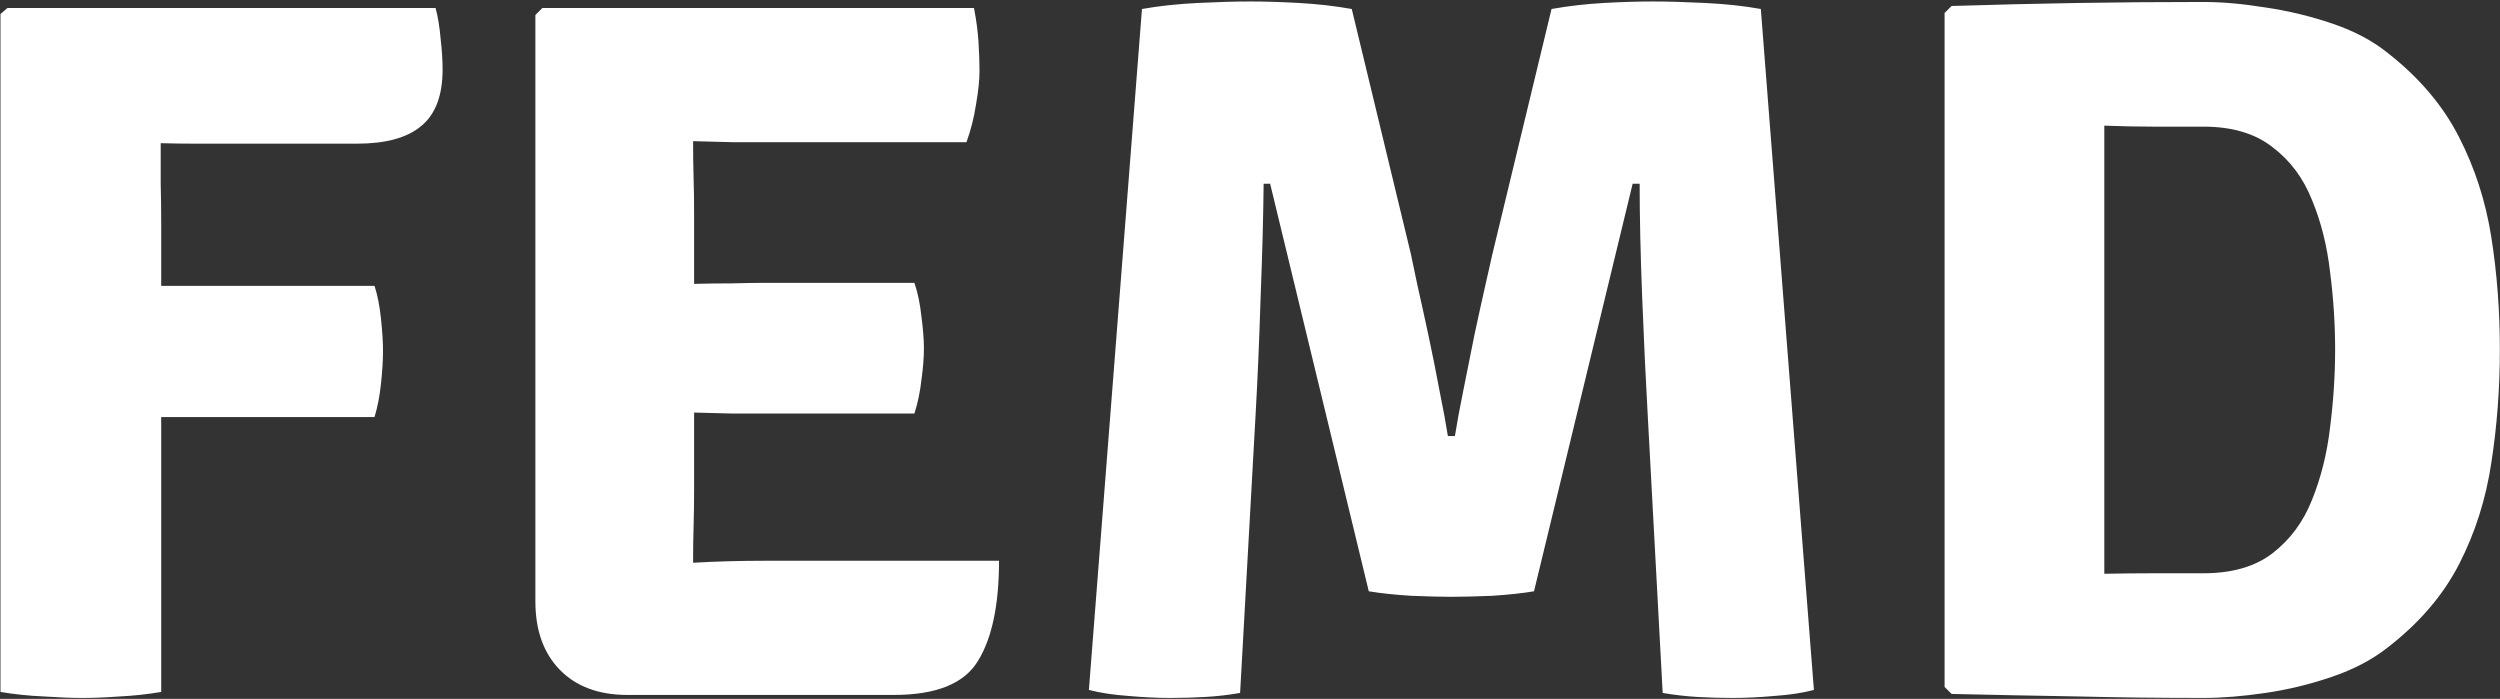 <svg width="719" height="201" viewBox="0 0 719 201" fill="none" xmlns="http://www.w3.org/2000/svg">
<rect x="0" y="0" width="719" height="201" fill="#333333" stroke="none"/>
<path d="M46.362 199C42.426 199.672 38.442 200.104 34.41 200.296C30.474 200.584 26.922 200.728 23.754 200.728C20.586 200.728 16.842 200.584 12.522 200.296C8.202 200.104 4.074 199.672 0.138 199V4.024L2.154 2.296H125.274C125.946 4.792 126.426 7.72 126.714 11.08C127.098 14.344 127.29 17.32 127.29 20.008C127.29 27.496 125.226 32.92 121.098 36.28C117.066 39.64 110.922 41.32 102.666 41.32H66.666C63.018 41.32 59.514 41.32 56.154 41.32C52.794 41.32 49.482 41.272 46.218 41.176C46.218 45.112 46.218 49 46.218 52.84C46.314 56.584 46.362 60.28 46.362 63.928V82.216C48.282 82.216 50.106 82.216 51.834 82.216H107.706C108.57 84.808 109.194 87.976 109.578 91.72C109.962 95.368 110.154 98.44 110.154 100.936C110.154 103.528 109.962 106.648 109.578 110.296C109.194 113.944 108.57 117.16 107.706 119.944H51.834C50.106 119.944 48.282 119.944 46.362 119.944V199ZM287.319 161.272C287.319 173.944 285.303 183.544 281.271 190.072C277.335 196.6 269.271 199.864 257.079 199.864H180.471C172.215 199.864 165.735 197.464 161.031 192.664C156.327 187.864 153.975 181.288 153.975 172.936V4.312L155.991 2.296H280.119C280.791 5.752 281.223 9.016 281.415 12.088C281.607 15.064 281.703 17.848 281.703 20.44C281.703 23.032 281.367 26.248 280.695 30.088C280.119 33.832 279.207 37.432 277.959 40.888H219.063C216.951 40.888 214.071 40.888 210.423 40.888C206.871 40.792 203.175 40.696 199.335 40.6C199.335 44.536 199.383 48.088 199.479 51.256C199.575 54.328 199.623 57.784 199.623 61.624V81.64C203.463 81.544 207.159 81.496 210.711 81.496C214.263 81.4 217.047 81.352 219.063 81.352H262.983C263.943 84.136 264.615 87.352 264.999 91C265.479 94.648 265.719 97.72 265.719 100.216C265.719 102.808 265.479 105.832 264.999 109.288C264.615 112.744 263.943 115.96 262.983 118.936H219.063C217.047 118.936 214.263 118.936 210.711 118.936C207.159 118.84 203.463 118.744 199.623 118.648V140.824C199.623 144.568 199.575 148.024 199.479 151.192C199.383 154.264 199.335 157.72 199.335 161.56V161.848C202.599 161.656 205.959 161.512 209.415 161.416C212.871 161.32 216.615 161.272 220.647 161.272H287.319ZM328.429 2.584C333.325 1.72 338.653 1.144 344.413 0.856C350.269 0.568 355.309 0.424 359.533 0.424C363.757 0.424 368.461 0.568 373.645 0.856C378.829 1.144 383.869 1.72 388.765 2.584L405.757 73C406.141 74.728 406.765 77.704 407.629 81.928C408.589 86.152 409.645 90.952 410.797 96.328C411.949 101.704 413.005 106.984 413.965 112.168C415.021 117.352 415.837 121.768 416.413 125.416H418.429C419.005 121.768 419.821 117.352 420.877 112.168C421.933 106.984 422.989 101.704 424.045 96.328C425.197 90.952 426.253 86.152 427.213 81.928C428.173 77.704 428.845 74.728 429.229 73L446.221 2.584C451.117 1.72 456.109 1.144 461.197 0.856C466.381 0.568 471.085 0.424 475.309 0.424C479.533 0.424 484.573 0.568 490.429 0.856C496.285 1.144 501.613 1.72 506.413 2.584L521.677 198.424C518.413 199.288 514.621 199.864 510.301 200.152C506.077 200.536 502.093 200.728 498.349 200.728C494.893 200.728 491.485 200.632 488.125 200.44C484.861 200.248 481.549 199.864 478.189 199.288L473.869 119.08C473.293 108.904 472.765 97.672 472.285 85.384C471.805 73.096 471.565 62.248 471.565 52.84H469.549L441.181 170.056C437.725 170.632 433.693 171.064 429.085 171.352C424.477 171.544 420.541 171.64 417.277 171.64C414.397 171.64 410.605 171.544 405.901 171.352C401.197 171.064 397.117 170.632 393.661 170.056L365.293 52.84H363.421C363.325 62.248 363.037 73.096 362.557 85.384C362.173 97.672 361.693 108.904 361.117 119.08L356.653 199.288C353.389 199.864 350.077 200.248 346.717 200.44C343.357 200.632 339.949 200.728 336.493 200.728C332.845 200.728 328.861 200.536 324.541 200.152C320.317 199.864 316.525 199.288 313.165 198.424L328.429 2.584ZM718.959 100.504C718.959 111.736 718.143 122.584 716.511 133.048C714.975 143.416 711.903 153.112 707.295 162.136C702.687 171.16 695.775 179.224 686.559 186.328C682.143 189.784 676.815 192.568 670.575 194.68C664.431 196.792 658.095 198.328 651.567 199.288C645.039 200.248 639.087 200.728 633.711 200.728C621.327 200.728 609.279 200.584 597.567 200.296C585.951 200.104 573.855 199.864 561.279 199.576L559.263 197.56V3.736L561.279 1.72C573.663 1.336 585.711 1.048 597.423 0.856C609.231 0.664 621.327 0.568 633.711 0.568C639.087 0.568 645.039 1.096 651.567 2.152C658.095 3.112 664.479 4.648 670.719 6.76C676.959 8.872 682.239 11.656 686.559 15.112C695.679 22.216 702.543 30.28 707.151 39.304C711.759 48.232 714.879 57.88 716.511 68.248C718.143 78.616 718.959 89.368 718.959 100.504ZM671.583 100.504C671.583 93.208 671.103 85.816 670.143 78.328C669.279 70.744 667.551 63.832 664.959 57.592C662.463 51.256 658.671 46.168 653.583 42.328C648.591 38.392 641.967 36.424 633.711 36.424C628.815 36.424 624.111 36.424 619.599 36.424C615.087 36.424 610.287 36.328 605.199 36.136V165.016C610.287 164.92 615.087 164.872 619.599 164.872C624.111 164.872 628.815 164.872 633.711 164.872C641.967 164.872 648.591 162.952 653.583 159.112C658.671 155.176 662.463 150.04 664.959 143.704C667.551 137.272 669.279 130.312 670.143 122.824C671.103 115.24 671.583 107.8 671.583 100.504Z" fill="white"/>
</svg>
